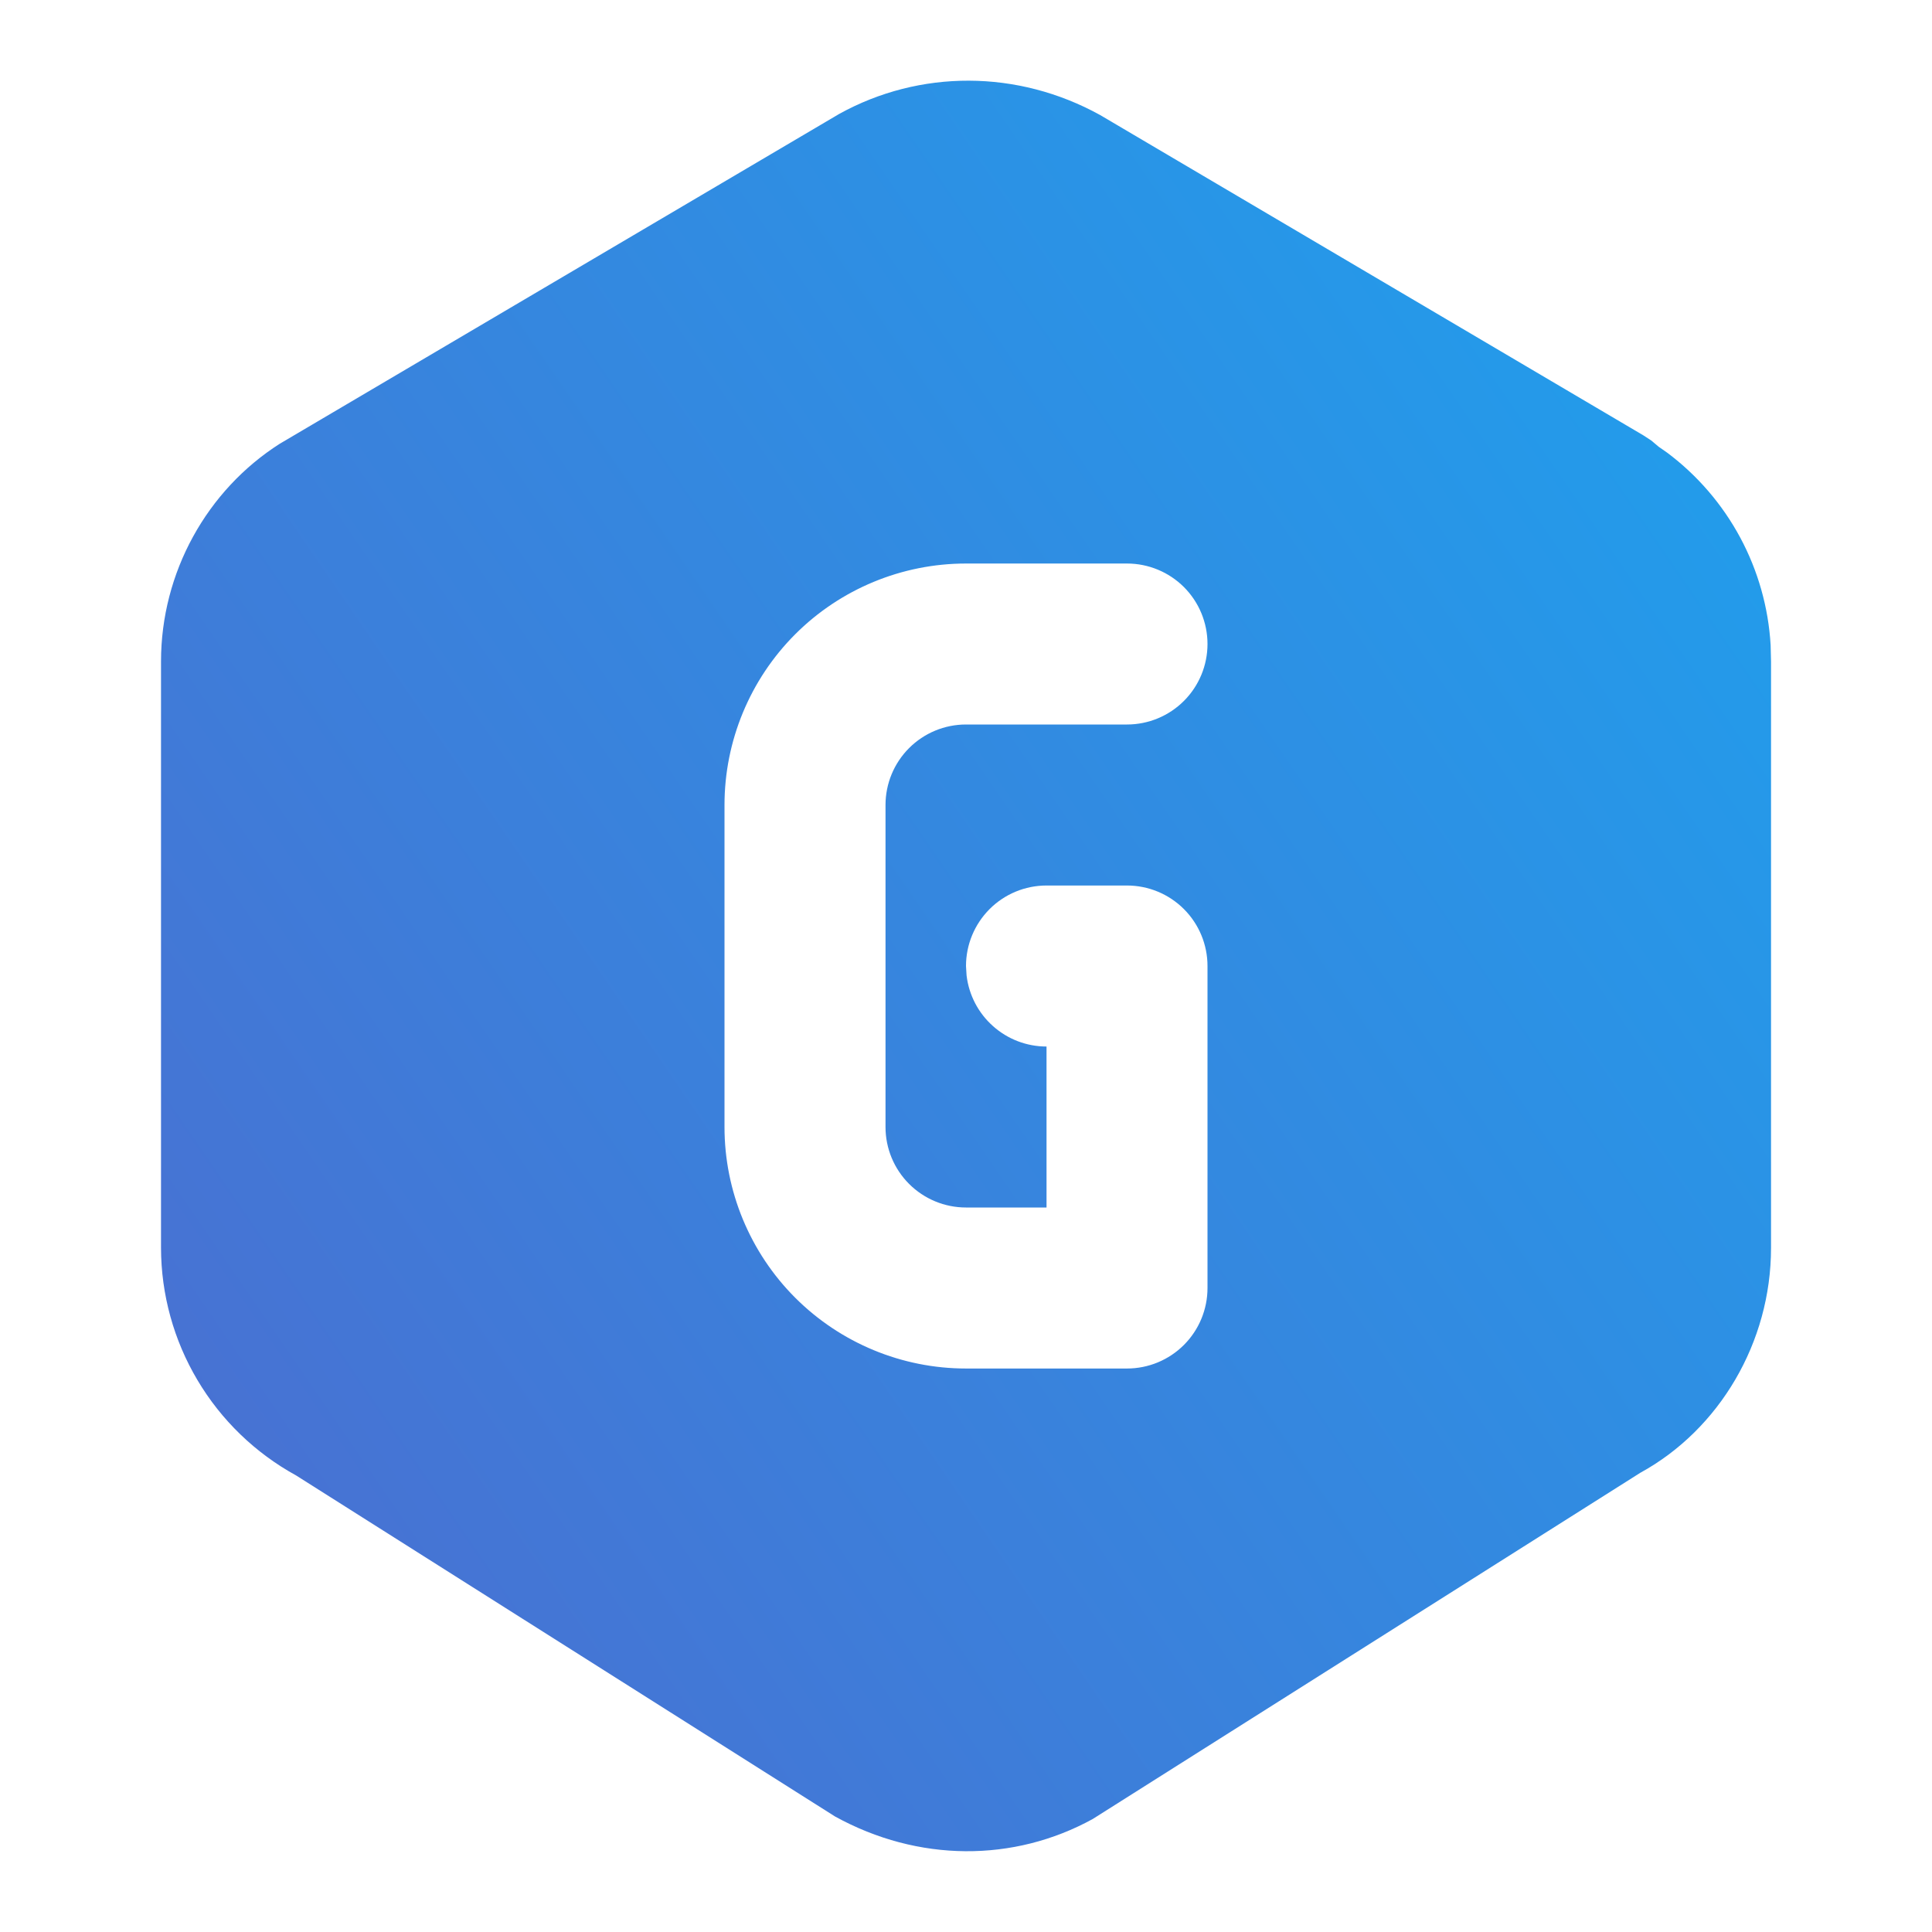 <svg width="44" height="44" viewBox="0 0 44 44" fill="none" xmlns="http://www.w3.org/2000/svg">
<path d="M25.055 2.62L37.43 9.917L37.606 10.032L37.776 10.175L37.971 10.311C38.658 10.826 39.225 11.485 39.632 12.242C40.038 12.998 40.275 13.835 40.325 14.693L40.334 15.066V28.421C40.334 30.575 39.155 32.556 37.358 33.541L24.884 41.428C23.087 42.414 20.913 42.414 19.017 41.369L6.743 33.602C5.814 33.092 5.038 32.343 4.497 31.431C3.956 30.52 3.669 29.48 3.667 28.421V15.065C3.667 13.037 4.712 11.163 6.373 10.105L19.115 2.593C20.948 1.581 23.174 1.581 25.055 2.62ZM25.667 12.834H22C20.542 12.834 19.143 13.413 18.111 14.444C17.08 15.476 16.5 16.875 16.5 18.334V25.667C16.5 27.125 17.08 28.524 18.111 29.556C19.143 30.587 20.542 31.167 22 31.167H25.667C26.153 31.167 26.619 30.974 26.963 30.63C27.307 30.286 27.5 29.82 27.5 29.334V22C27.5 21.514 27.307 21.048 26.963 20.704C26.619 20.36 26.153 20.167 25.667 20.167H23.834C23.347 20.167 22.881 20.36 22.537 20.704C22.194 21.048 22 21.514 22 22L22.013 22.215C22.066 22.661 22.28 23.072 22.616 23.37C22.951 23.669 23.385 23.834 23.834 23.834V27.5H22C21.514 27.5 21.048 27.307 20.704 26.963C20.36 26.619 20.167 26.153 20.167 25.667V18.334C20.167 17.847 20.36 17.381 20.704 17.037C21.048 16.693 21.514 16.5 22 16.5H25.667C26.153 16.5 26.619 16.307 26.963 15.963C27.307 15.619 27.5 15.153 27.5 14.667C27.5 14.181 27.307 13.714 26.963 13.37C26.619 13.027 26.153 12.834 25.667 12.834Z" fill="url(#paint0_linear_4774_133)"/>
<defs>
<linearGradient id="paint0_linear_4774_133" x1="5.5" y1="42.161" x2="70.715" y2="-2.619" gradientUnits="userSpaceOnUse">
<stop stop-color="#4C6DD0"/>
<stop offset="1" stop-color="#04BEFE"/>
</linearGradient>
</defs>
</svg>
